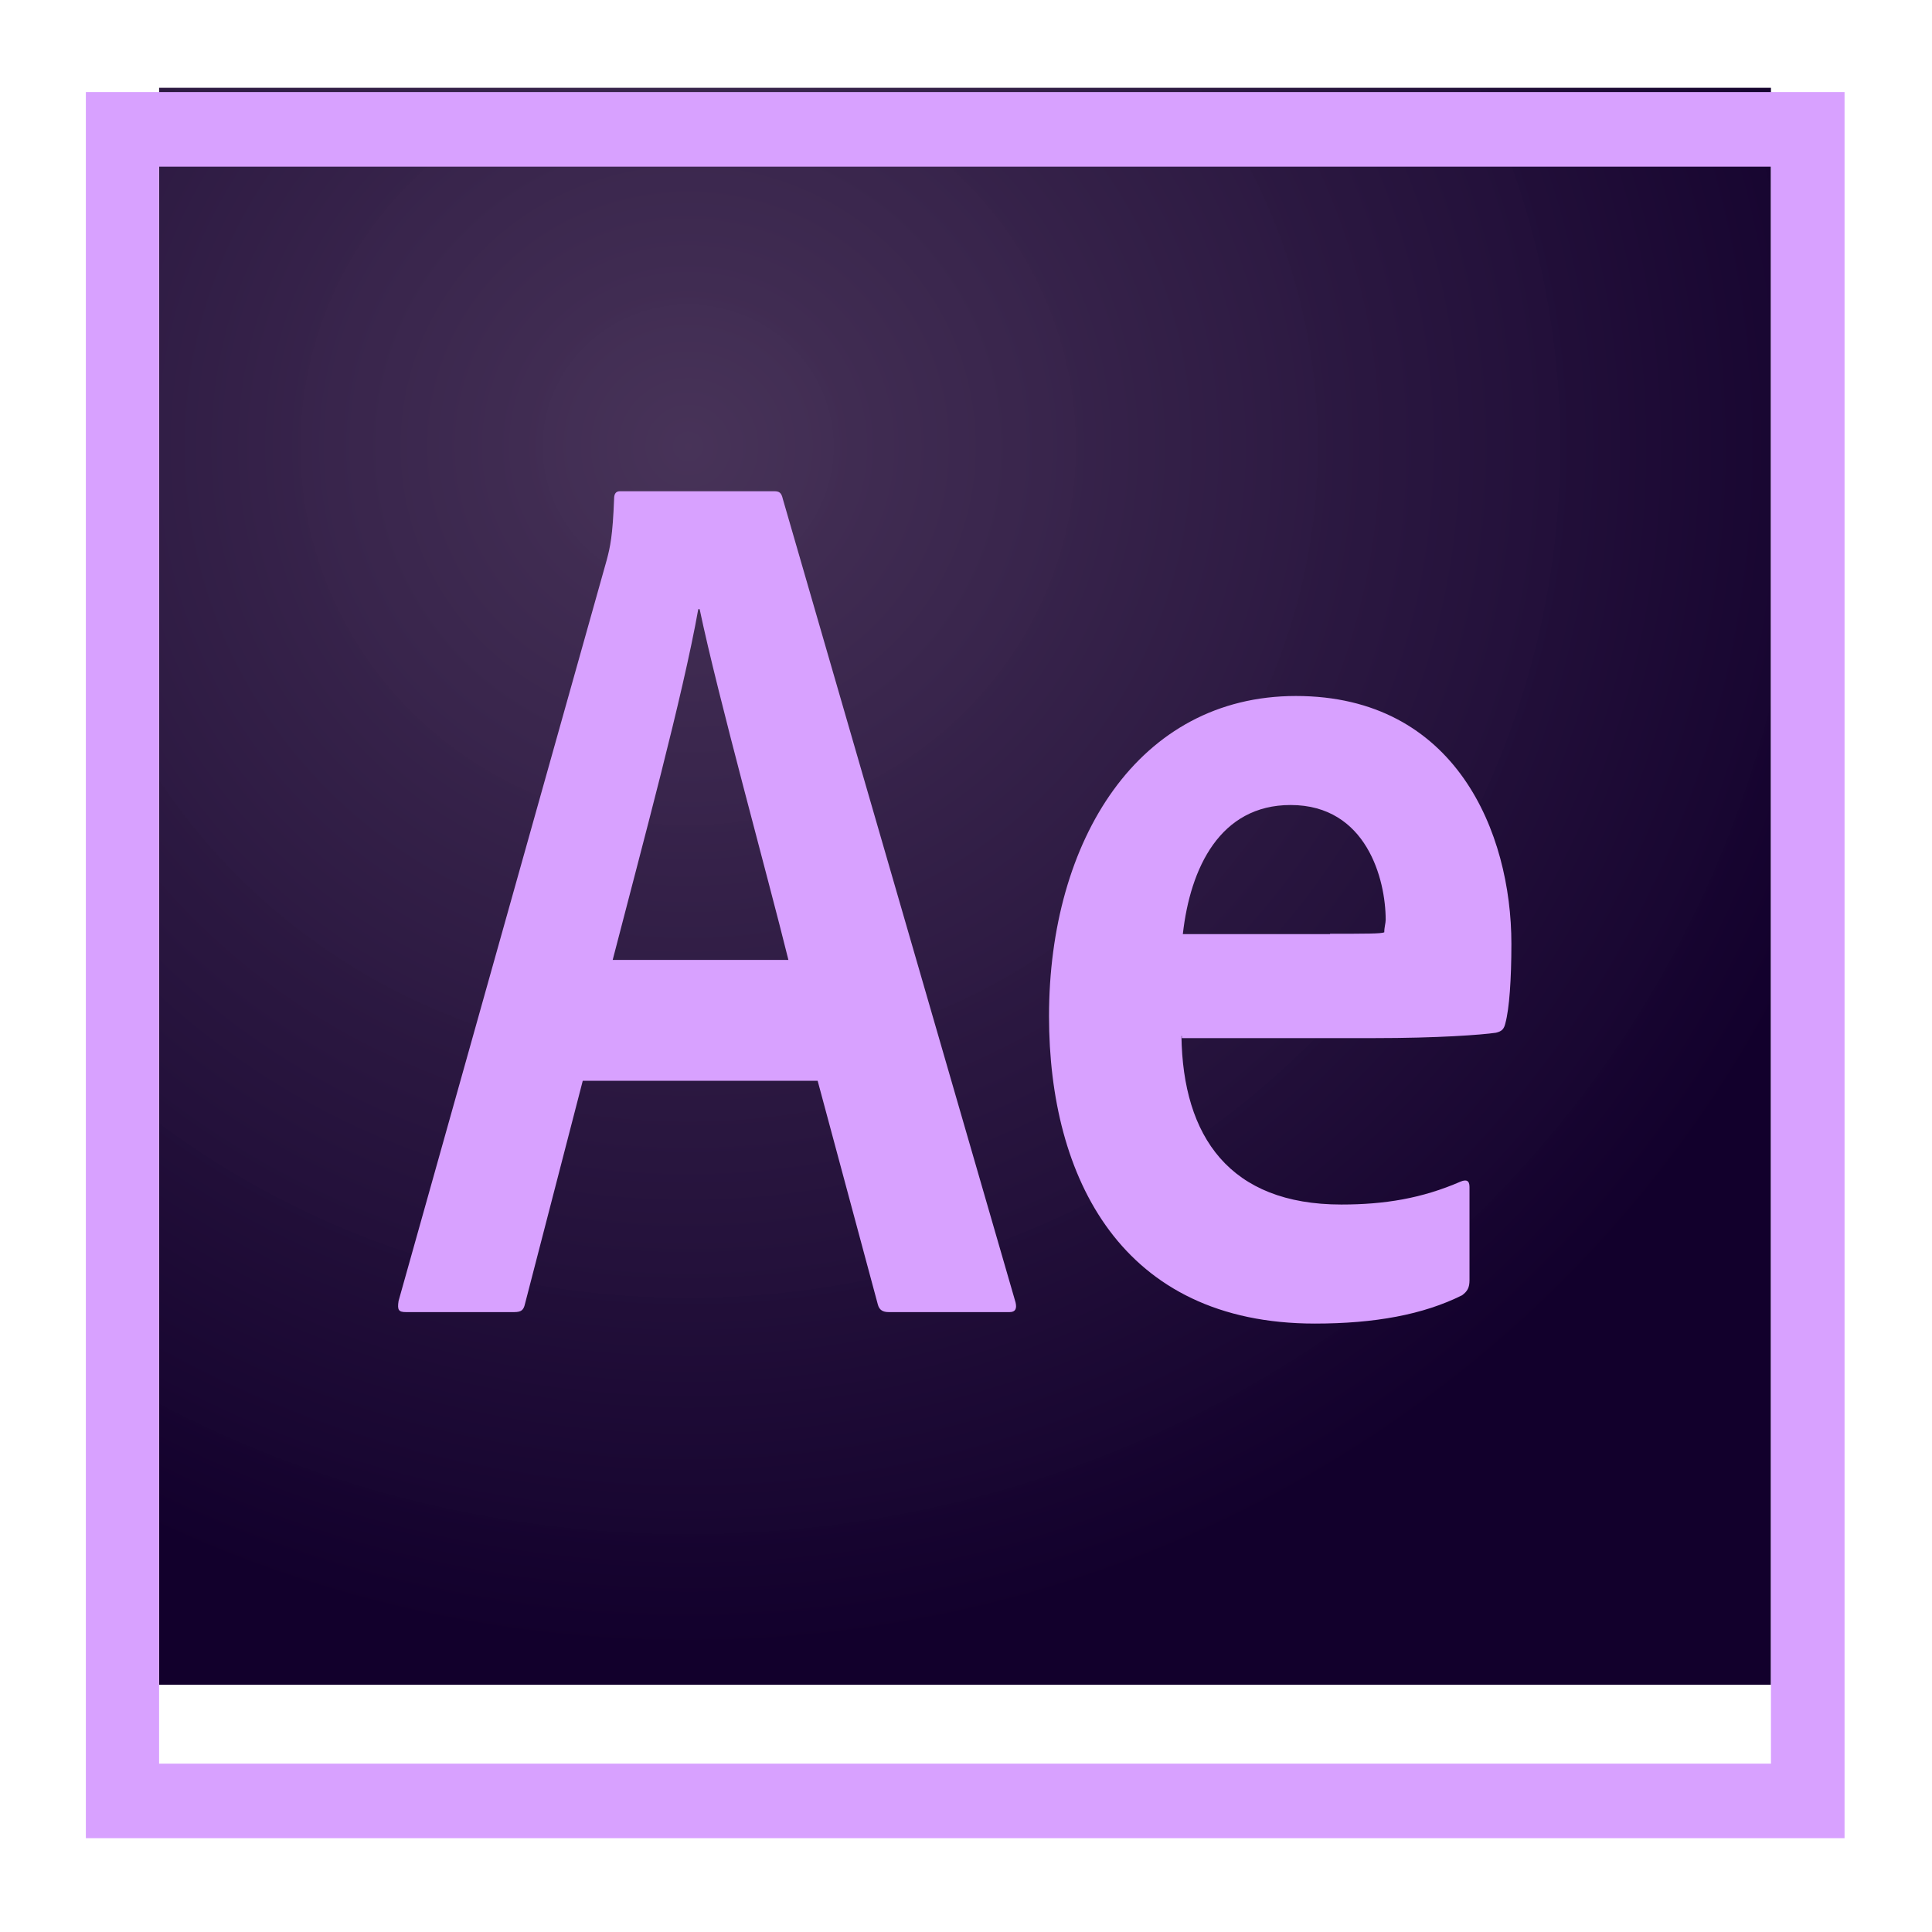 <svg width="98" height="98" viewBox="0 0 98 98" fill="none" xmlns="http://www.w3.org/2000/svg">
<path d="M8.07 4.453H89.831V85.458H8.07V4.453Z" fill="url(#paint0_radial_167_586)"/>
<g filter="url(#filter0_d_167_586)">
<path d="M8.07 4.454H89.831V85.459H8.07V4.454ZM4.355 89.242H93.564V0.67H4.355V89.242ZM67.466 43.364C69.359 43.364 70.038 43.364 70.217 43.292C70.217 43.019 70.288 42.837 70.288 42.655C70.288 40.617 69.324 36.834 65.465 36.834C61.893 36.834 60.374 40.017 59.999 43.383H67.466V43.364ZM59.928 48.549C59.999 53.661 62.375 57.099 68.038 57.099C70.235 57.099 72.128 56.789 74.093 55.934C74.361 55.825 74.54 55.862 74.54 56.207V60.937C74.54 61.319 74.433 61.501 74.165 61.701C72.2 62.683 69.735 63.138 66.698 63.138C56.891 63.138 53.211 55.752 53.211 47.548C53.211 38.617 57.748 31.304 65.733 31.304C73.843 31.304 76.665 38.234 76.665 43.874C76.665 45.693 76.558 47.166 76.362 47.894C76.29 48.203 76.183 48.312 75.88 48.385C75.129 48.494 72.95 48.658 69.681 48.658H59.946V48.549H59.928ZM39.992 44.692C38.956 40.49 36.419 31.34 35.49 26.901H35.419C34.633 31.322 32.597 38.817 31.078 44.692H39.992ZM29.56 50.823L26.63 62.138C26.559 62.447 26.452 62.556 26.077 62.556H20.593C20.217 62.556 20.146 62.447 20.217 61.992L30.775 24.409C30.953 23.736 31.078 23.191 31.15 21.299C31.15 21.026 31.257 20.917 31.453 20.917H39.26C39.528 20.917 39.635 20.989 39.706 21.299L51.514 62.065C51.585 62.374 51.514 62.556 51.21 62.556H45.083C44.779 62.556 44.601 62.447 44.529 62.174L41.475 50.823H29.56Z" fill="#D8A1FF"/>
</g>
<defs>
<filter id="filter0_d_167_586" x="0.355" y="0.67" width="97.21" height="96.572" filterUnits="userSpaceOnUse" color-interpolation-filters="sRGB">
<feFlood flood-opacity="0" result="BackgroundImageFix"/>
<feColorMatrix in="SourceAlpha" type="matrix" values="0 0 0 0 0 0 0 0 0 0 0 0 0 0 0 0 0 0 127 0" result="hardAlpha"/>
<feOffset dy="4"/>
<feGaussianBlur stdDeviation="2"/>
<feComposite in2="hardAlpha" operator="out"/>
<feColorMatrix type="matrix" values="0 0 0 0 0 0 0 0 0 0 0 0 0 0 0 0 0 0 0.25 0"/>
<feBlend mode="normal" in2="BackgroundImageFix" result="effect1_dropShadow_167_586"/>
<feBlend mode="normal" in="SourceGraphic" in2="effect1_dropShadow_167_586" result="shape"/>
</filter>
<radialGradient id="paint0_radial_167_586" cx="0" cy="0" r="1" gradientUnits="userSpaceOnUse" gradientTransform="translate(35.023 22.614) scale(62.141 61.267)">
<stop stop-color="#442F55" stop-opacity="0.98"/>
<stop offset="1" stop-color="#12002C"/>
</radialGradient>
</defs>
</svg>
